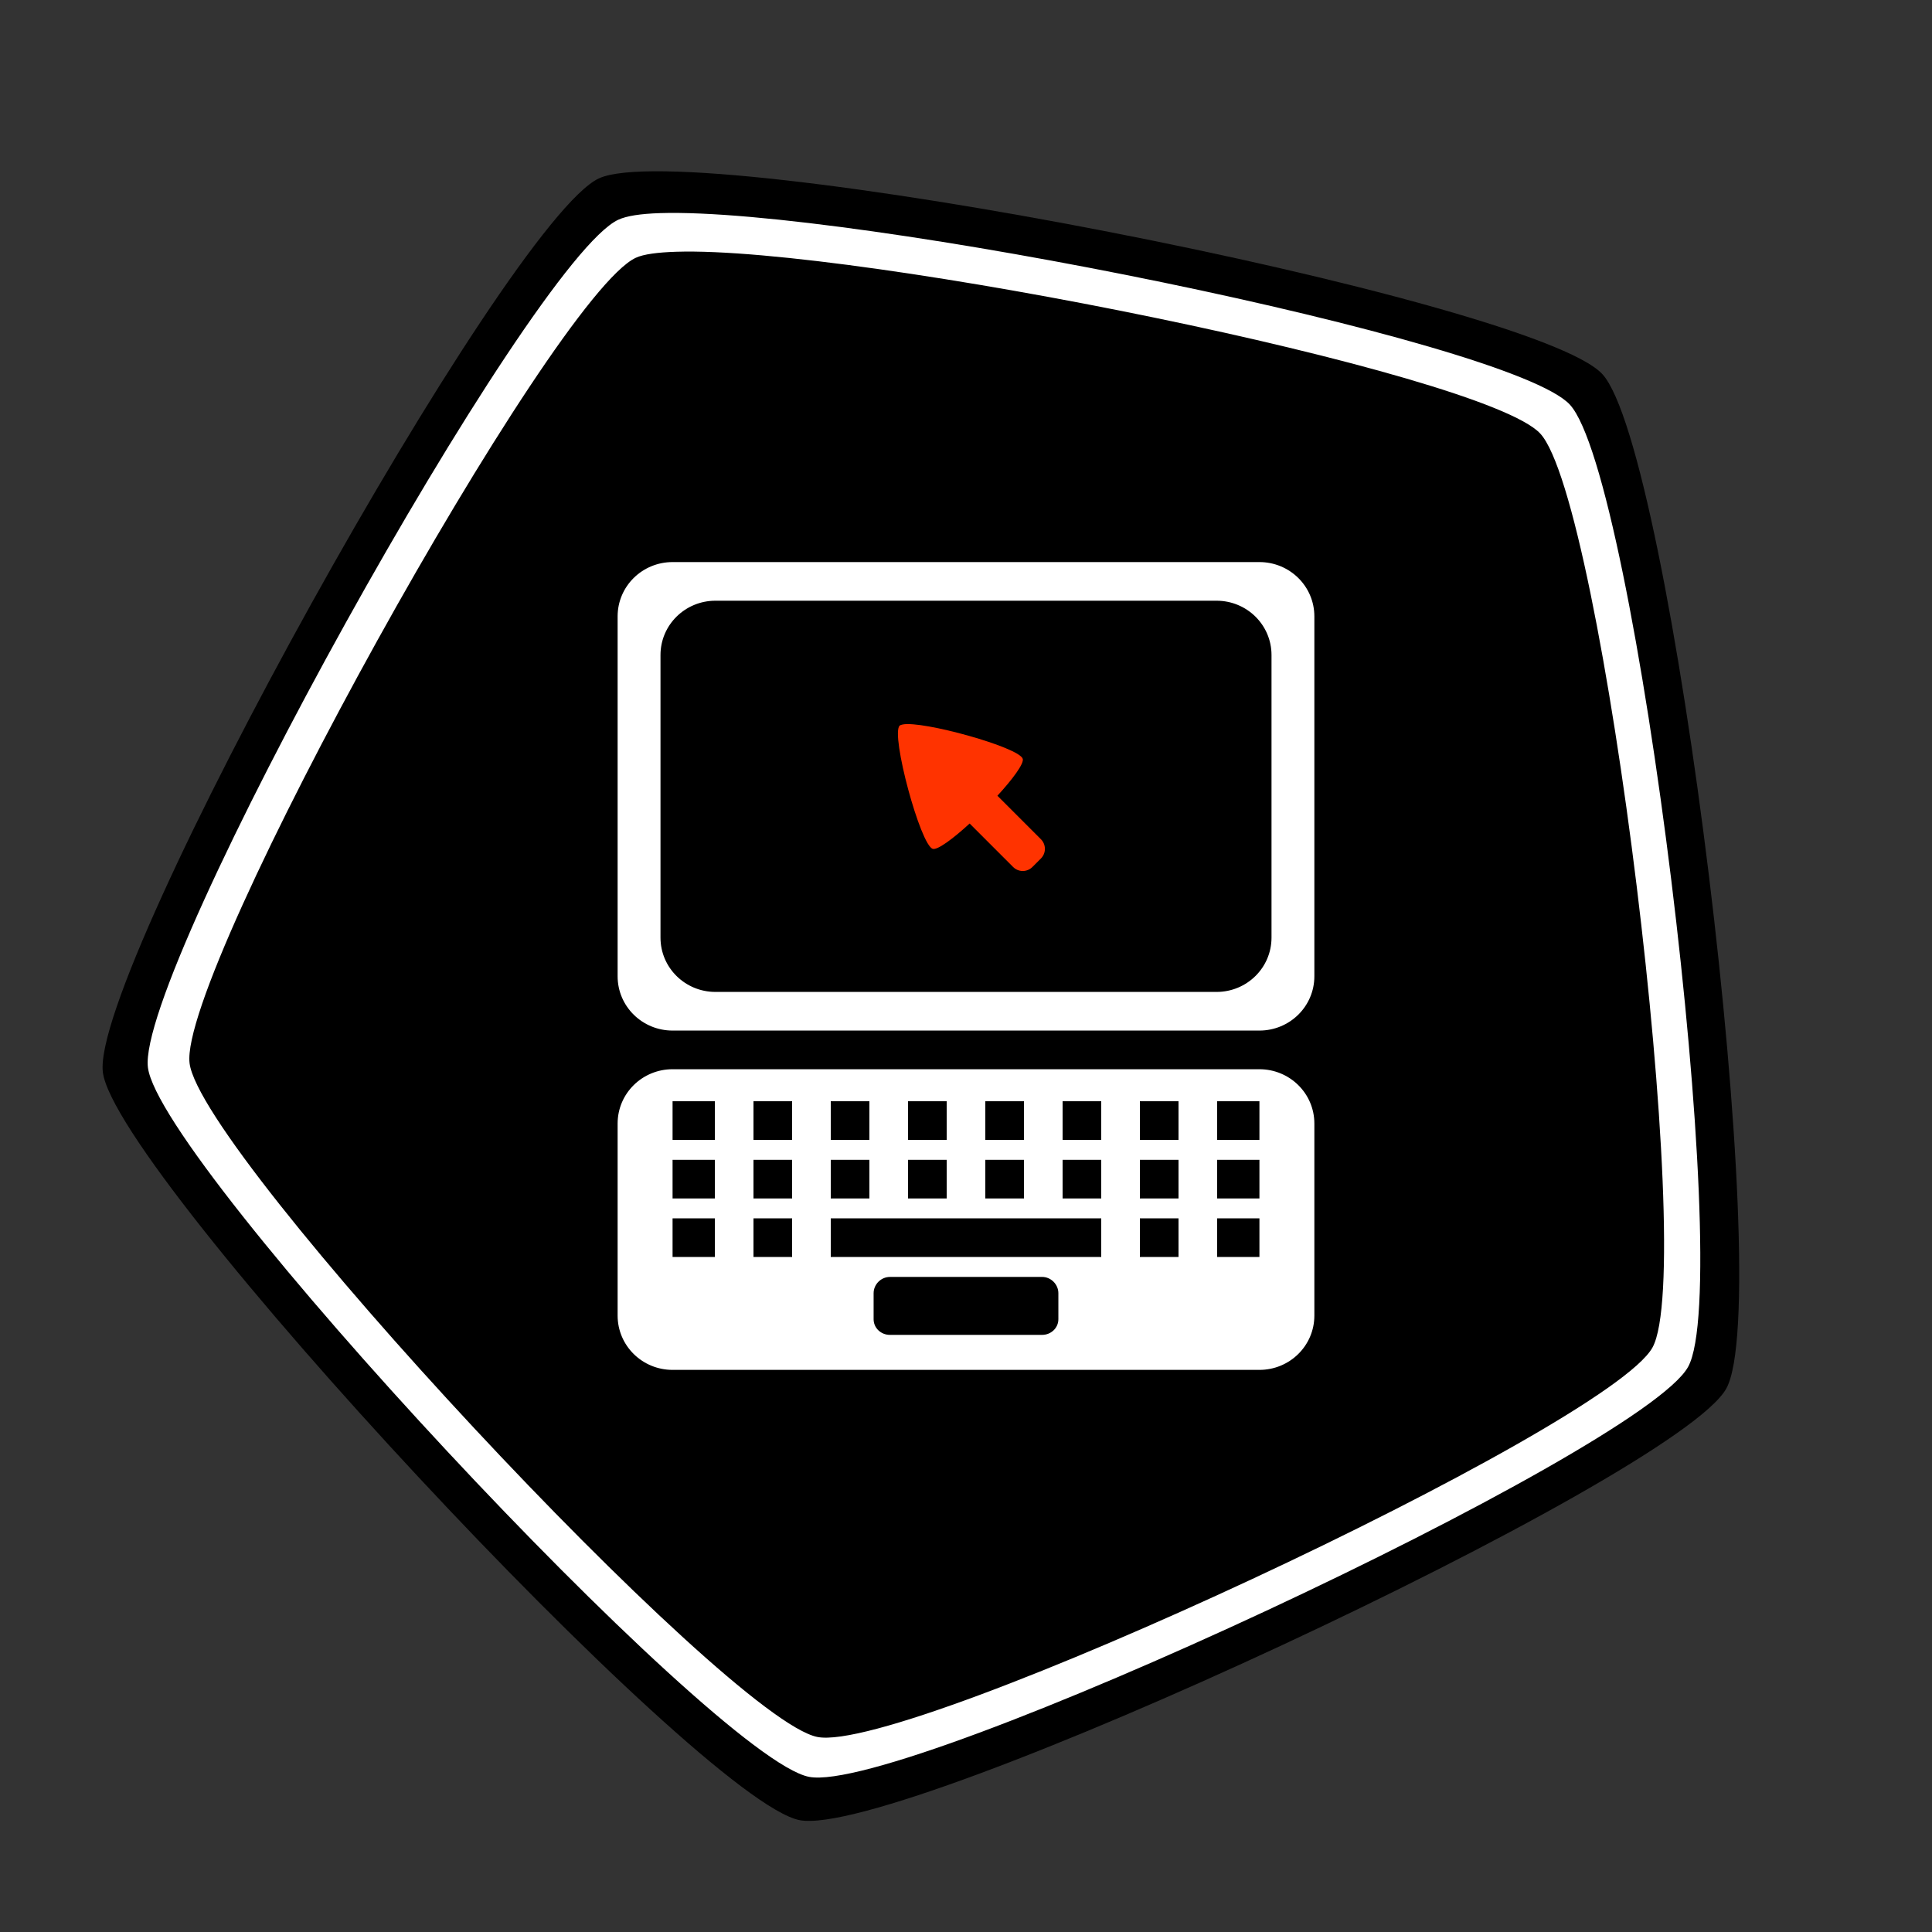 <?xml version="1.0" encoding="UTF-8" standalone="no"?>
<svg
   xmlns:dc="http://purl.org/dc/elements/1.1/"
   xmlns:cc="http://creativecommons.org/ns#"
   xmlns:rdf="http://www.w3.org/1999/02/22-rdf-syntax-ns#"
   xmlns:svg="http://www.w3.org/2000/svg"
   xmlns="http://www.w3.org/2000/svg"
   viewBox="0 0 100 100"
   version="1.1"
   id="svg2"
   height="106.667"
   width="106.667">
  <rect x="0" y="0" width="100" height="100" fill="#333333" stroke="none"/>
  <defs
     id="defs4" />
  <g
     transform="translate(0,-952.362)"
     id="layer1">
    <path
       transform="matrix(0.816,-0.38,0.38,0.816,-9.802,980.596)"
       d="m 50,0 c 5.878,1.5749646e-7 45.736,28.959 47.553,34.549 1.816,5.59 -13.408,52.447 -18.164,55.902 -4.755,3.455 -54.023,3.455 -58.779,-2e-6 C 15.855,86.996 0.631,40.139 2.447,34.549 4.264,28.959 44.122,-1.5749644e-7 50,0 Z"
       id="path4672"
       style="color:#000000;display:inline;overflow:visible;visibility:visible;fill:#000000;fill-opacity:1;fill-rule:nonzero;stroke:none;stroke-width:10;marker:none;enable-background:accumulate" />
    <path
       id="path4672-8-8"
       transform="translate(0,952.362)"
       d="M 34.156,11.031 C 33.146,11.064 32.426,11.176 32,11.375 27.452,13.496 7.045,50.269 7.656,55.25 8.268,60.231 36.949,91.011 41.875,91.969 46.801,92.926 84.942,75.139 87.375,70.75 89.808,66.361 84.672,24.608 81.25,20.938 78.148,17.612 43.927,10.718 34.156,11.031 Z m 0.844,2 c 9.282,-0.298 41.772,6.247 44.719,9.406 3.251,3.486 8.124,43.143 5.812,47.312 C 83.22,73.919 46.992,90.816 42.312,89.906 37.633,88.997 10.393,59.763 9.812,55.031 9.232,50.3 28.586,15.358 32.906,13.344 33.311,13.155 34.04,13.062 35,13.031 Z m -0.188,16.062 c -1.564,0 -2.844,1.248 -2.844,2.812 v 18.625 c 0,1.564 1.28,2.812 2.844,2.812 h 30.375 c 1.564,0 2.844,-1.248 2.844,-2.812 v -18.625 c 0,-1.564 -1.28,-2.812 -2.844,-2.812 z m 2.219,2 h 25.938 c 1.564,0 2.844,1.248 2.844,2.812 v 14.625 c 0,1.564 -1.28,2.812 -2.844,2.812 h -25.938 c -1.564,0 -2.844,-1.248 -2.844,-2.812 v -14.625 c 0,-1.564 1.28,-2.812 2.844,-2.812 z m -2.219,24.25 c -1.564,0 -2.844,1.248 -2.844,2.812 v 9.938 c 0,1.564 1.28,2.812 2.844,2.812 h 30.375 c 1.564,0 2.844,-1.248 2.844,-2.812 v -9.938 c 0,-1.564 -1.28,-2.812 -2.844,-2.812 z m 0,1.656 H 37 v 2 H 34.812 Z M 39,57 h 2 v 2 h -2 z m 4,0 h 2 v 2 h -2 z m 4,0 h 2 v 2 h -2 z m 4,0 h 2 v 2 h -2 z m 4,0 h 2 v 2 h -2 z m 4,0 h 2 v 2 h -2 z m 4,0 h 2.188 v 2 H 63 Z M 34.812,60.031 H 37 v 2 h -2.188 z m 4.188,0 h 2 v 2 h -2 z m 4,0 h 2 v 2 h -2 z m 4,0 h 2 v 2 h -2 z m 4,0 h 2 v 2 h -2 z m 4,0 h 2 v 2 h -2 z m 4,0 h 2 v 2 h -2 z m 4,0 h 2.188 v 2 H 63 Z M 34.812,63.062 H 37 v 2 h -2.188 z m 4.188,0 h 2 v 2 h -2 z m 4,0 h 14 v 2 H 43 Z m 16,0 h 2 v 2 h -2 z m 4,0 h 2.188 v 2 H 63 Z m -16.938,3.031 h 7.875 c 0.46,0 0.844,0.384 0.844,0.844 v 1.344 c 0,0.46 -0.384,0.812 -0.844,0.812 h -7.875 c -0.46,0 -0.844,-0.352 -0.844,-0.812 V 66.938 c 0,-0.46 0.384,-0.844 0.844,-0.844 z"
       style="color:#000000;display:inline;overflow:visible;visibility:visible;fill:#ffffff;fill-opacity:1;fill-rule:nonzero;stroke:none;stroke-width:10;marker:none;enable-background:accumulate" />
    <path
       id="path5780-5"
       d="m 46.719,989.862 c -0.068,0.014 -0.127,0.033 -0.156,0.062 -0.467,0.467 1.081,6.204 1.719,6.375 0.248,0.067 1.046,-0.522 1.906,-1.312 l 2.25,2.25 c 0.277,0.277 0.723,0.277 1,0 l 0.438,-0.438 c 0.277,-0.277 0.277,-0.723 0,-1 l -2.25,-2.25 c 0.791,-0.86 1.379,-1.658 1.312,-1.906 -0.16,-0.598 -5.203,-1.994 -6.219,-1.781 z"
       style="color:#000000;display:inline;overflow:visible;visibility:visible;fill:#ff3300;fill-opacity:1;fill-rule:nonzero;stroke:none;stroke-width:10;marker:none;enable-background:accumulate" />
  </g>
</svg>
